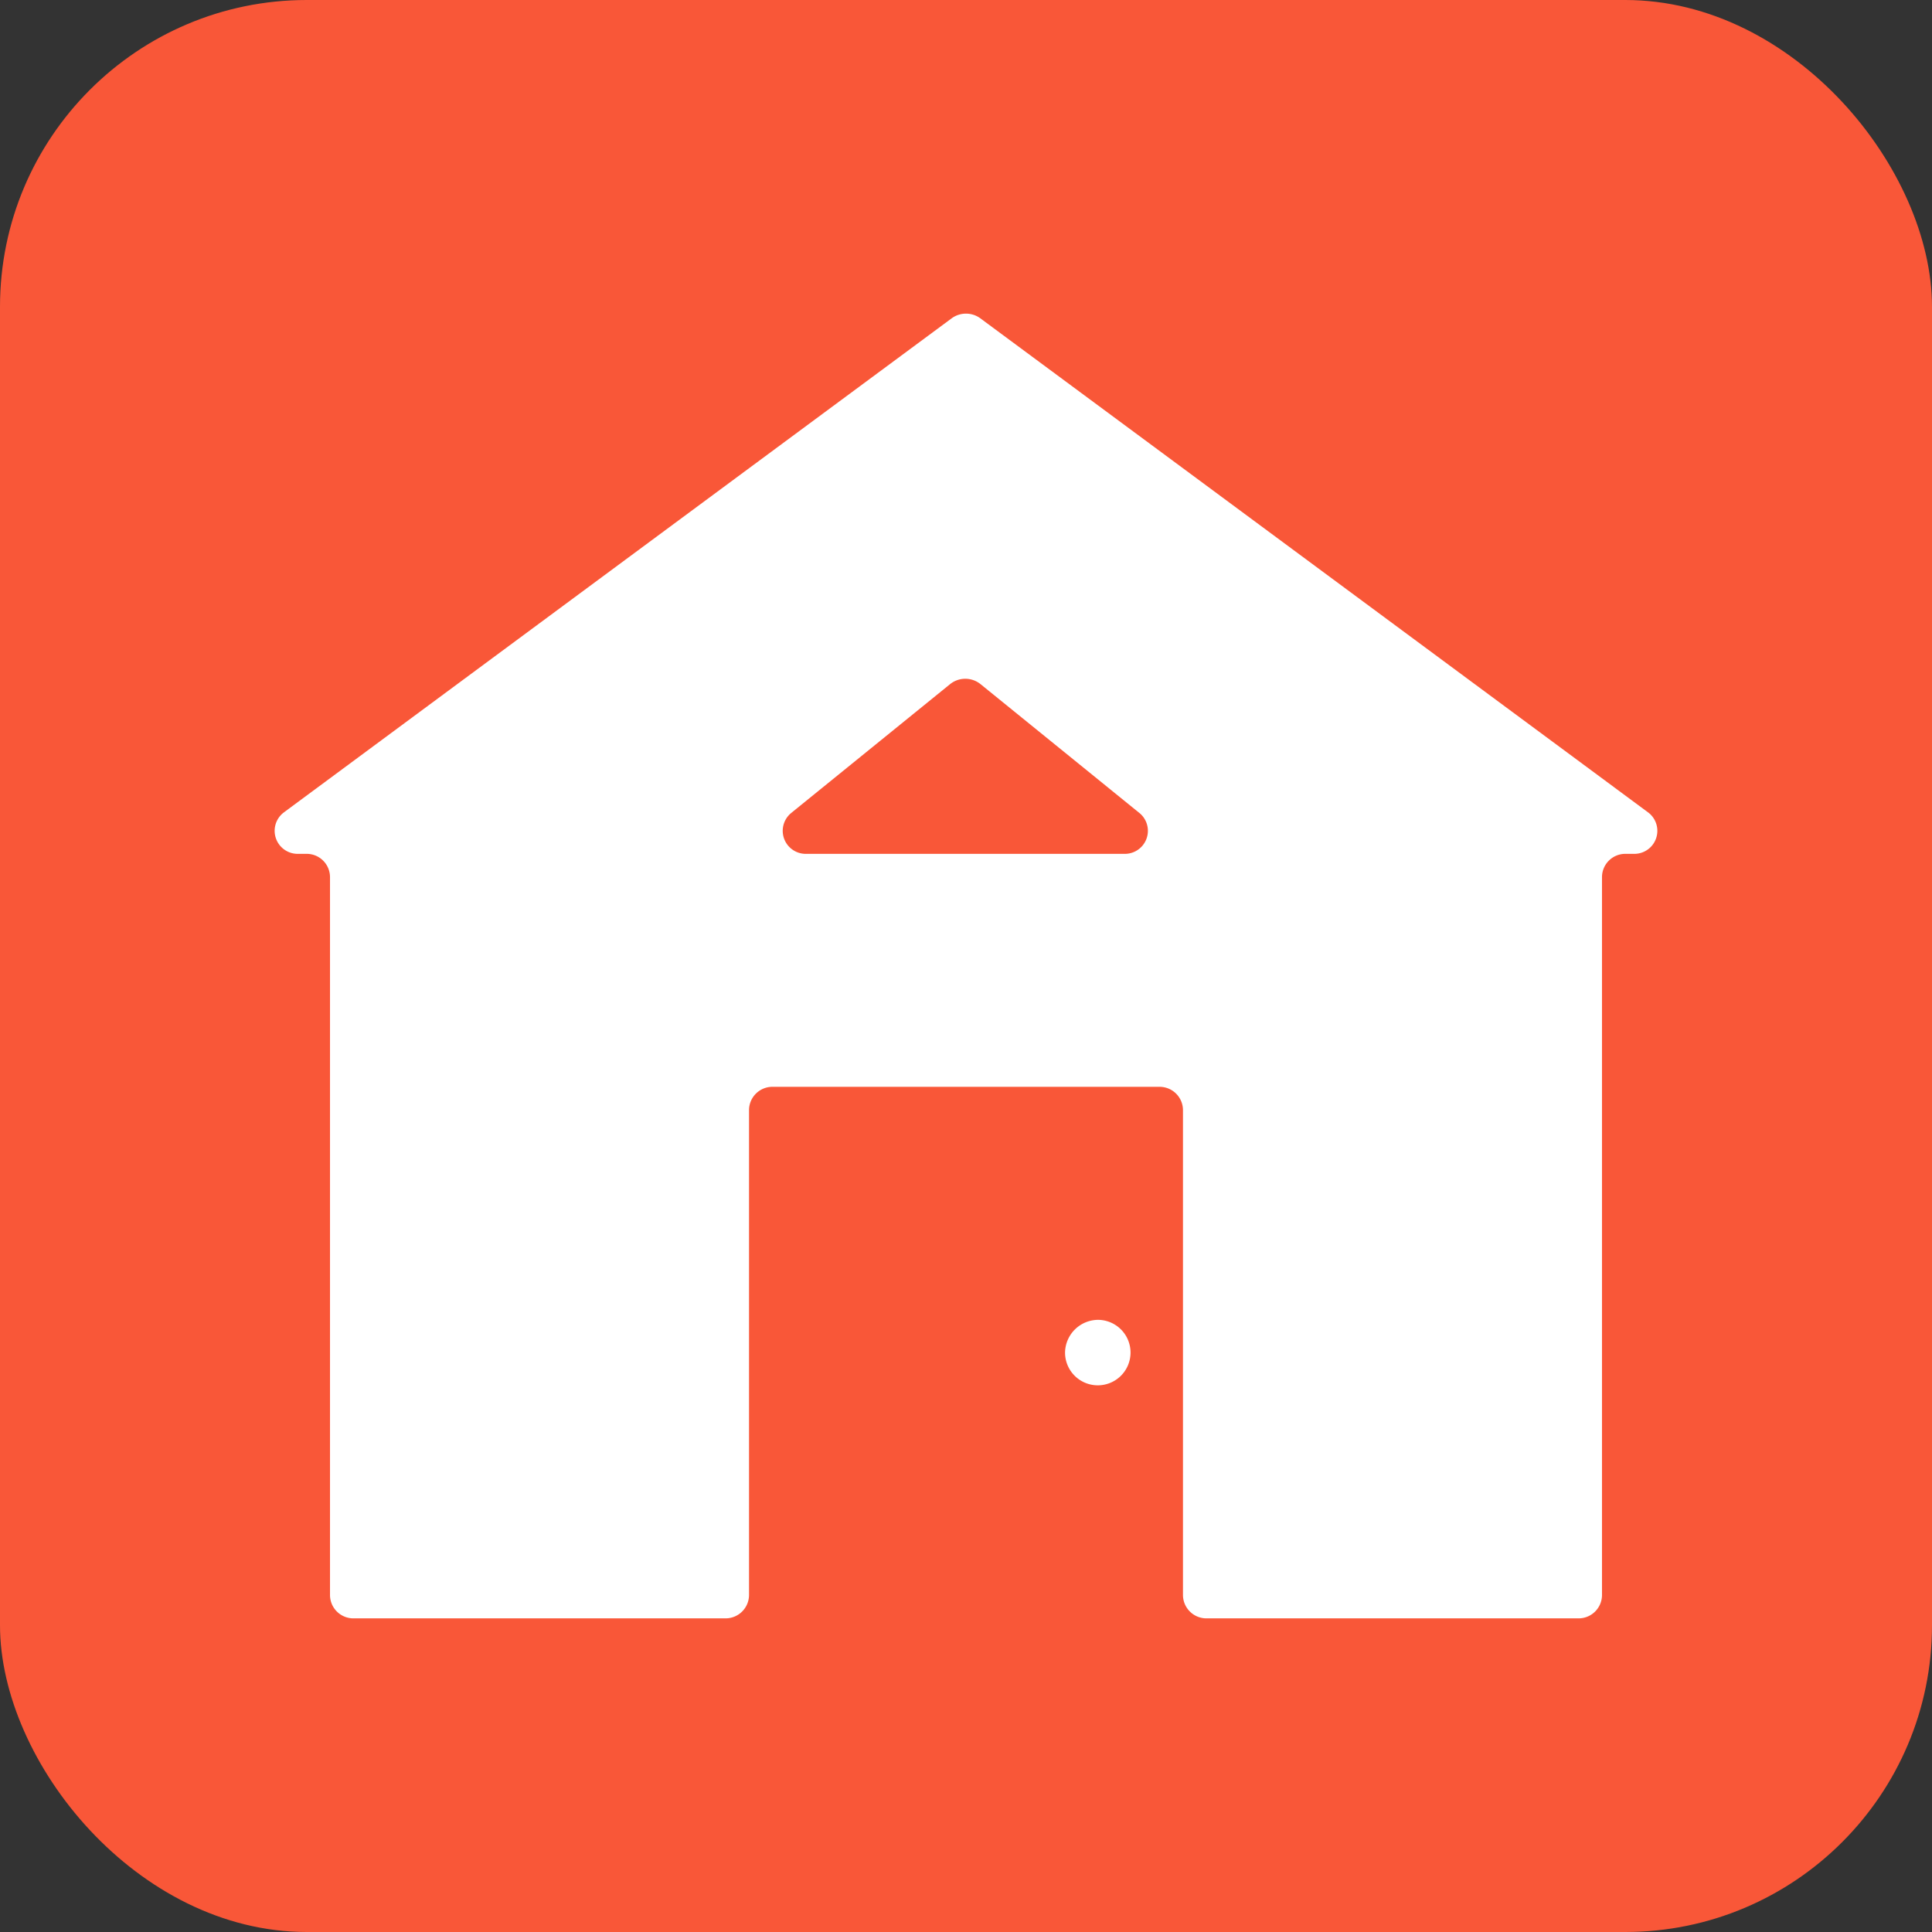 <svg xmlns="http://www.w3.org/2000/svg" viewBox="0 0 308 308"><rect x="0" y="0" width="308" height="308" fill="#333333" stroke="none"/><defs><style>.cls-1{fill:#f95738;}.cls-2{fill:#fff;}</style></defs><g id="Layer_2" data-name="Layer 2"><g id="Layer_4" data-name="Layer 4"><rect class="cls-1" width="308" height="308" rx="48.91"/><path class="cls-2" d="M192.37,260.5a6.24,6.24,0,0,1-6.28-6.18V176.94a1.23,1.23,0,0,0-1.28-1.18H123.19a1.23,1.23,0,0,0-1.28,1.18v77.38a6.24,6.24,0,0,1-6.28,6.18H56.39a6.24,6.24,0,0,1-6.28-6.18V139.8a1.24,1.24,0,0,0-1.28-1.18H47.55a6.19,6.19,0,0,1-6-4.28,6,6,0,0,1,2.2-6.84L150.22,48.74a6.38,6.38,0,0,1,7.56,0L264.23,127.5a6,6,0,0,1,2.2,6.84,6.19,6.19,0,0,1-6,4.28h-1.28a1.24,1.24,0,0,0-1.28,1.18V254.32a6.24,6.24,0,0,1-6.28,6.18ZM153.89,110.71a1.32,1.32,0,0,0-.84.29l-25.34,20.55a1.07,1.07,0,0,0-.38,1.25,1.21,1.21,0,0,0,1.22.82h50.68a1.2,1.2,0,0,0,1.22-.82,1.06,1.06,0,0,0-.37-1.25L154.74,111A1.37,1.37,0,0,0,153.89,110.71Z"/><path class="cls-1" d="M154,50a3.85,3.85,0,0,1,2.29.75l106.45,78.76a3.67,3.67,0,0,1-2.29,6.61h-1.28a3.72,3.72,0,0,0-3.78,3.68V254.32a3.73,3.73,0,0,1-3.78,3.68H192.37a3.74,3.74,0,0,1-3.78-3.68V176.94a3.73,3.73,0,0,0-3.78-3.68H123.19a3.73,3.73,0,0,0-3.78,3.68v77.38a3.74,3.74,0,0,1-3.78,3.68H56.39a3.73,3.73,0,0,1-3.78-3.68V139.8a3.72,3.72,0,0,0-3.78-3.68H47.55a3.67,3.67,0,0,1-2.29-6.61L151.71,50.75A3.85,3.85,0,0,1,154,50m-25.45,86.12h50.68a3.67,3.67,0,0,0,2.42-6.51l-25.34-20.55a3.87,3.87,0,0,0-4.84,0l-25.34,20.55a3.67,3.67,0,0,0,2.42,6.51M154,45a8.8,8.8,0,0,0-5.26,1.73L42.29,125.49a8.49,8.49,0,0,0-3.09,9.63,8.75,8.75,0,0,0,8.35,6h.06v113.2A8.74,8.74,0,0,0,56.39,263h59.24a8.74,8.74,0,0,0,8.78-8.68V178.26h59.18v76.06a8.74,8.74,0,0,0,8.78,8.68h59.24a8.74,8.74,0,0,0,8.78-8.68V141.12h.06a8.75,8.75,0,0,0,8.35-6,8.49,8.49,0,0,0-3.09-9.63L159.26,46.73A8.8,8.8,0,0,0,154,45Zm-21.79,86.12,21.68-17.59,21.68,17.59Z"/><path class="cls-2" d="M175.15,223.35a7.72,7.72,0,1,1,7.87-7.72A7.79,7.79,0,0,1,175.15,223.35Z"/><path class="cls-1" d="M175.15,210.41a5.22,5.22,0,1,1-5.36,5.22,5.3,5.3,0,0,1,5.36-5.22m0-5a10.22,10.22,0,1,0,10.37,10.22,10.3,10.3,0,0,0-10.37-10.22Z"/></g></g></svg>